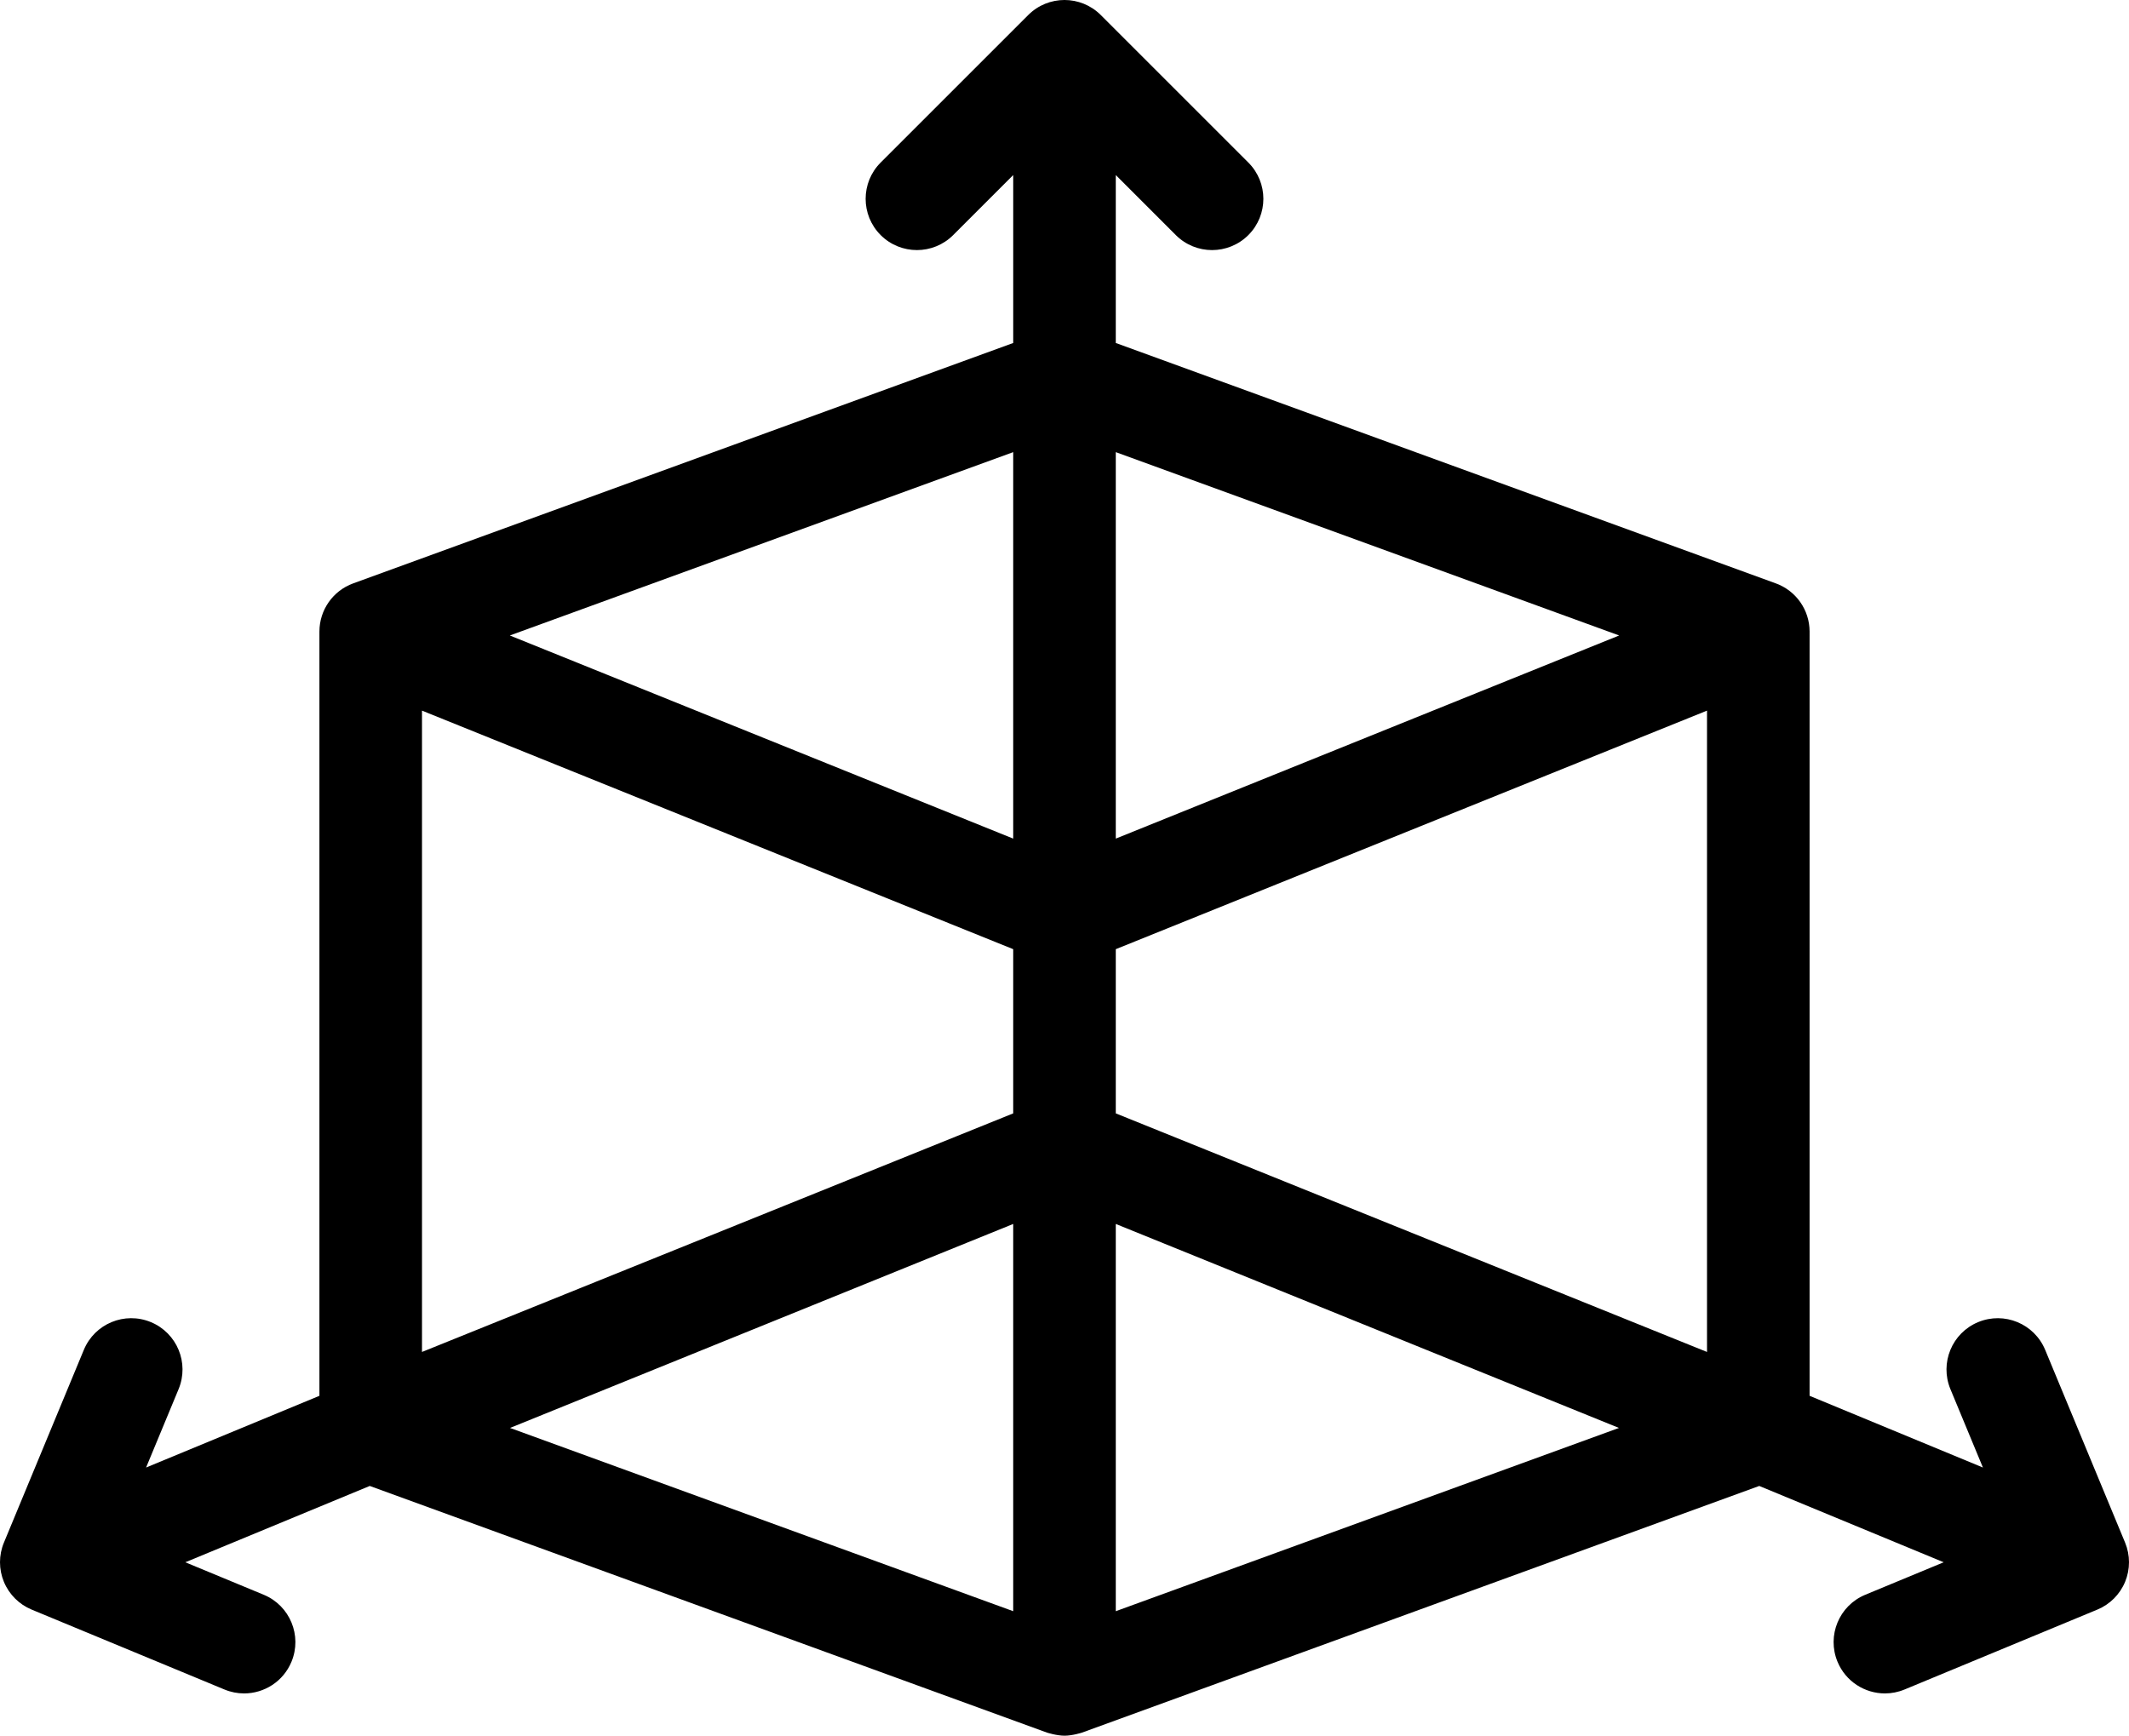 <?xml version="1.0" encoding="UTF-8" standalone="no"?>
<!-- Generator: Adobe Illustrator 16.0.0, SVG Export Plug-In . SVG Version: 6.00 Build 0)  -->

<svg
   xmlns:dc="http://purl.org/dc/elements/1.1/"
   xmlns:cc="http://creativecommons.org/ns#"
   xmlns:rdf="http://www.w3.org/1999/02/22-rdf-syntax-ns#"
   xmlns:svg="http://www.w3.org/2000/svg"
   xmlns="http://www.w3.org/2000/svg"
   xmlns:sodipodi="http://sodipodi.sourceforge.net/DTD/sodipodi-0.dtd"
   xmlns:inkscape="http://www.inkscape.org/namespaces/inkscape"
   version="1.1"
   id="Capa_1"
   x="0px"
   y="0px"
   width="429.2"
   height="349.996"
   viewBox="0 0 429.2 349.997"
   xml:space="preserve"
   sodipodi:docname="project-square-icon-2.svg"
   inkscape:version="0.92.4 (unknown)">
<g
   id="g91"
   transform="translate(-6.2459841e-4,-39.602)">
	<path
   d="M 428.413,350.659 412.3,311.793 c -2.188,-5.273 -8.236,-7.777 -13.514,-5.592 -5.271,2.187 -7.775,8.234 -5.588,13.513 l 6.553,15.807 -34.943,-14.46 V 166.956 c 0,-4.346 -2.715,-8.228 -6.801,-9.716 L 224.94,108.764 V 74.901 l 12.101,12.102 c 2.019,2.019 4.665,3.028 7.313,3.028 2.644,0 5.291,-1.01 7.311,-3.028 4.038,-4.039 4.038,-10.584 0,-14.621 L 221.912,42.63 c -4.039,-4.037 -10.582,-4.039 -14.621,0 l -29.754,29.752 c -4.037,4.037 -4.037,10.582 0,14.621 4.037,4.036 10.585,4.038 14.625,0 l 12.1,-12.102 v 33.863 L 71.196,157.241 c -4.085,1.488 -6.801,5.37 -6.801,9.716 v 154.104 l -34.943,14.46 6.553,-15.807 c 2.188,-5.277 -0.316,-11.326 -5.589,-13.513 -5.281,-2.188 -11.326,0.317 -13.513,5.592 L 0.79,350.659 c -1.052,2.533 -1.052,5.382 -0.003,7.916 1.05,2.533 3.062,4.547 5.596,5.596 l 38.869,16.112 c 1.294,0.537 2.635,0.791 3.954,0.791 4.055,0 7.906,-2.401 9.555,-6.385 2.187,-5.272 -0.315,-11.322 -5.592,-13.51 l -15.808,-6.553 37.18,-15.388 136.523,49.735 c 0,0 1.945,0.625 3.551,0.625 1.606,0 3.522,-0.625 3.522,-0.625 l 136.523,-49.735 37.18,15.388 -15.809,6.553 c -5.275,2.188 -7.777,8.236 -5.592,13.51 1.65,3.983 5.5,6.385 9.555,6.385 1.32,0 2.66,-0.254 3.955,-0.791 l 38.869,-16.112 c 2.533,-1.049 4.545,-3.062 5.596,-5.596 1.049,-2.535 1.049,-5.383 -10e-4,-7.916 z M 204.261,364.491 102.822,327.54 204.261,286.408 Z m 0,-100.381 -119.188,48.107 V 182.896 L 204.261,231 Z m 0,-55.407 -101.479,-40.96 101.479,-36.969 z m 20.679,-77.929 101.48,36.969 -101.48,40.96 z m 0,233.717 V 286.408 L 326.379,327.54 Z M 344.127,312.217 224.94,264.11 v -33.109 l 119.189,-48.104 v 129.32 z"
   id="path89"
   inkscape:connector-curvature="0" />
</g>
<g
   id="g93"
   transform="translate(-6.2459841e-4,-39.602)">
</g>
<g
   id="g95"
   transform="translate(-6.2459841e-4,-39.602)">
</g>
<g
   id="g97"
   transform="translate(-6.2459841e-4,-39.602)">
</g>
<g
   id="g99"
   transform="translate(-6.2459841e-4,-39.602)">
</g>
<g
   id="g101"
   transform="translate(-6.2459841e-4,-39.602)">
</g>
<g
   id="g103"
   transform="translate(-6.2459841e-4,-39.602)">
</g>
<g
   id="g105"
   transform="translate(-6.2459841e-4,-39.602)">
</g>
<g
   id="g107"
   transform="translate(-6.2459841e-4,-39.602)">
</g>
<g
   id="g109"
   transform="translate(-6.2459841e-4,-39.602)">
</g>
<g
   id="g111"
   transform="translate(-6.2459841e-4,-39.602)">
</g>
<g
   id="g113"
   transform="translate(-6.2459841e-4,-39.602)">
</g>
<g
   id="g115"
   transform="translate(-6.2459841e-4,-39.602)">
</g>
<g
   id="g117"
   transform="translate(-6.2459841e-4,-39.602)">
</g>
<g
   id="g119"
   transform="translate(-6.2459841e-4,-39.602)">
</g>
<g
   id="g121"
   transform="translate(-6.2459841e-4,-39.602)">
</g>
</svg>